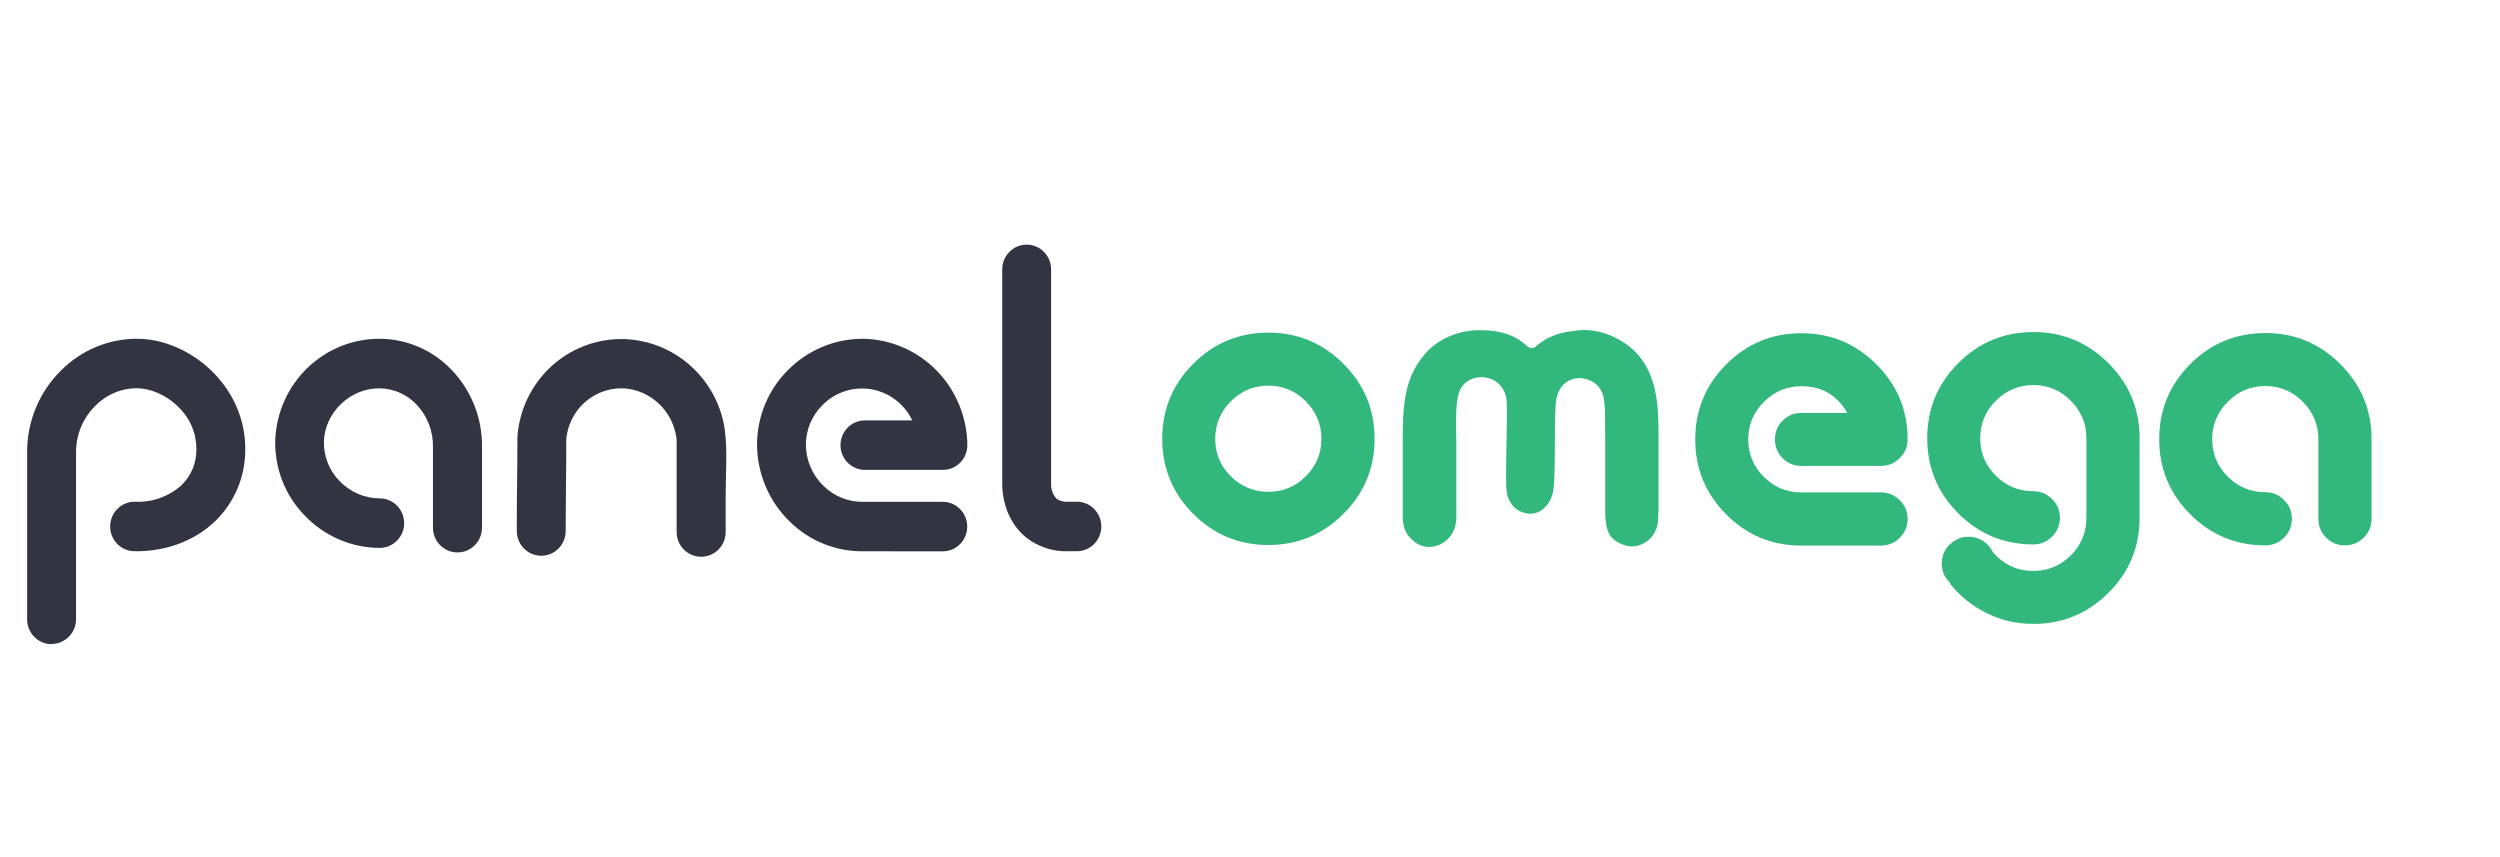<?xml version="1.0" encoding="utf-8"?>
<!-- Generator: Adobe Illustrator 16.0.0, SVG Export Plug-In . SVG Version: 6.00 Build 0)  -->
<!DOCTYPE svg PUBLIC "-//W3C//DTD SVG 1.1//EN" "http://www.w3.org/Graphics/SVG/1.1/DTD/svg11.dtd">
<svg version="1.1" xmlns="http://www.w3.org/2000/svg" xmlns:xlink="http://www.w3.org/1999/xlink" x="0px" y="0px"
	 width="547.344px" height="187.672px" viewBox="0 0 547.344 187.672" enable-background="new 0 0 547.344 187.672"
	 xml:space="preserve">
<g id="Layer_1">
	<g>
		<path fill="#32B77D" d="M277.702,72.828c6.387,0,11.859,2.271,16.414,6.811c4.555,4.541,6.832,10.019,6.832,16.436
			c0,6.417-2.277,11.896-6.832,16.436c-4.555,4.541-10.027,6.811-16.414,6.811c-6.445,0-11.932-2.27-16.458-6.811
			c-4.526-4.54-6.789-10.019-6.789-16.436c0-6.417,2.263-11.895,6.789-16.436C265.77,75.098,271.257,72.828,277.702,72.828z
			 M277.702,84.429c-3.209,0-5.951,1.146-8.229,3.438c-2.277,2.292-3.416,5.027-3.416,8.207c0,3.208,1.139,5.944,3.416,8.207
			c2.278,2.263,5.02,3.395,8.229,3.395c3.18,0,5.908-1.131,8.186-3.395c2.277-2.263,3.416-4.999,3.416-8.207
			c0-3.18-1.139-5.915-3.416-8.207C283.61,85.575,280.882,84.429,277.702,84.429z"/>
	</g>
	<g>
		<path fill="#32B77D" d="M371.155,96.203c0-6.417,2.262-11.895,6.788-16.436c4.526-4.54,10.012-6.811,16.457-6.811
			c6.388,0,11.859,2.271,16.414,6.811c4.555,4.541,6.832,10.019,6.832,16.436c0,1.604-0.573,2.972-1.719,4.104
			c-1.146,1.132-2.521,1.697-4.125,1.697H394.4c-1.633,0-3.008-0.565-4.125-1.697c-1.117-1.131-1.676-2.499-1.676-4.104
			c0-1.604,0.559-2.972,1.676-4.104c1.117-1.131,2.492-1.697,4.125-1.697h10.055c-2.263-3.896-5.614-5.844-10.055-5.844
			c-3.208,0-5.951,1.146-8.229,3.438c-2.277,2.292-3.416,5.027-3.416,8.207c0,3.208,1.139,5.944,3.416,8.207
			c2.277,2.263,5.021,3.395,8.229,3.395h17.402c1.604,0,2.979,0.573,4.125,1.719c1.146,1.146,1.719,2.507,1.719,4.082
			c0,1.633-0.573,3.015-1.719,4.146c-1.146,1.132-2.521,1.697-4.125,1.697H394.4c-6.445,0-11.931-2.27-16.457-6.811
			C373.417,108.099,371.155,102.62,371.155,96.203z"/>
		<path fill="#32B77D" d="M445.189,72.699c6.388,0,11.859,2.271,16.414,6.811c4.555,4.541,6.832,10.019,6.832,16.436v17.402
			c0,6.445-2.277,11.931-6.832,16.457s-10.026,6.789-16.414,6.789c-3.695,0-7.126-0.795-10.291-2.385
			c-3.166-1.59-5.809-3.717-7.928-6.381c0.057-0.114,0.014-0.229-0.129-0.344c-1.146-1.117-1.719-2.485-1.719-4.104
			c0-1.618,0.572-3,1.719-4.146h0.043c1.117-1.146,2.484-1.719,4.104-1.719c1.618,0,3,0.573,4.146,1.719
			c0.458,0.458,0.845,1.003,1.16,1.633c2.349,2.75,5.313,4.125,8.895,4.125c3.18,0,5.908-1.131,8.186-3.395
			c2.277-2.263,3.416-5.013,3.416-8.25V95.945c0-3.18-1.139-5.915-3.416-8.207c-2.277-2.292-5.006-3.438-8.186-3.438
			c-3.209,0-5.951,1.146-8.229,3.438c-2.277,2.292-3.416,5.027-3.416,8.207c0,3.208,1.139,5.944,3.416,8.207
			c2.277,2.263,5.02,3.395,8.229,3.395c1.575,0,2.936,0.573,4.082,1.719c1.146,1.146,1.719,2.507,1.719,4.082
			c0,1.633-0.573,3.015-1.719,4.146c-1.146,1.132-2.507,1.697-4.082,1.697c-6.445,0-11.932-2.27-16.457-6.811
			c-4.526-4.54-6.789-10.019-6.789-16.436c0-6.417,2.263-11.895,6.789-16.436C433.258,74.97,438.744,72.699,445.189,72.699z"/>
		<path fill="#32B77D" d="M495.979,72.914c6.388,0,11.859,2.271,16.414,6.811c4.555,4.541,6.832,10.019,6.832,16.436v17.402
			c0,1.633-0.573,3.015-1.719,4.146c-1.146,1.132-2.521,1.697-4.125,1.697c-1.604,0-2.973-0.565-4.104-1.697
			c-1.132-1.131-1.697-2.514-1.697-4.146V96.16c0-3.18-1.139-5.915-3.416-8.207c-2.277-2.292-5.006-3.438-8.186-3.438
			c-3.209,0-5.951,1.146-8.229,3.438c-2.277,2.292-3.416,5.027-3.416,8.207c0,3.208,1.139,5.944,3.416,8.207
			c2.277,2.263,5.02,3.395,8.229,3.395c1.575,0,2.936,0.573,4.082,1.719c1.146,1.146,1.719,2.507,1.719,4.082
			c0,1.633-0.573,3.015-1.719,4.146c-1.146,1.132-2.507,1.697-4.082,1.697c-6.445,0-11.932-2.27-16.457-6.811
			c-4.526-4.54-6.789-10.019-6.789-16.436c0-6.417,2.263-11.895,6.789-16.436C484.047,75.185,489.533,72.914,495.979,72.914z"/>
	</g>
</g>
<g id="Layer_2">
	<g id="Layer_3">
		<g>
			<path fill="#32B77D" stroke="#32B77D" stroke-miterlimit="10" d="M358.183,77.921c-2.629-2.97-7.093-5.157-11.412-5.173
				c-0.91-0.003-4.804,0.392-6.73,1.32c-0.263,0.115-1.223,0.443-2.41,1.319c-0.062,0.047-0.118,0.092-0.18,0.14
				c-0.066,0.048-0.128,0.092-0.191,0.142c-0.272,0.223-0.561,0.455-0.859,0.698c-0.797,0.529-1.612,0.491-2.516-0.333
				c-2.581-2.358-5.828-3.297-10.146-3.244c-4.358,0.055-8.713,1.839-11.504,5.168c-4.366,5.208-4.626,10.956-4.626,18.733v16.28
				c0,1.583,0.341,2.959,1.071,3.936c0.939,1.233,2.415,2.347,4.007,2.347c1.556,0,2.913-0.548,4.009-1.647
				c1.102-1.098,1.648-2.807,1.648-4.392V96.69c-0.052-3.115-0.272-7.919,0.542-10.685c1.513-5.146,9.022-5.288,11.047-0.161
				c0.085,0.264,0.276,0.843,0.333,1.132c0.476,2.295-0.388,18.725,0.163,21.047c0.735,3.072,3.104,3.958,4.662,3.958
				s3.42-1.098,4.312-3.871c0.953-2.977,0.068-18.443,1.005-21.562c1.861-6.23,9.702-5.073,11.05-0.115
				c0.676,2.468,0.361,6.5,0.485,9.562v16.327c0,1.584,0.276,3.43,0.894,4.481c0.773,1.344,2.904,2.326,4.484,2.326
				c1.534,0,3.271-0.908,4.139-2.206c1.389-2.077,0.937-3.248,1.149-5.006V96.69C362.607,90.46,362.772,83.099,358.183,77.921z"/>
		</g>
	</g>
	<g>
		<g>
			<path fill="#333442" d="M11.292,141.031c-1.417,0-2.782-0.572-3.784-1.59c-1.001-1.015-1.567-2.396-1.567-3.833
				c0-6.097,0-12.283,0-18.27c0-5.986,0-12.183,0-18.256c-0.026-3.338,0.616-6.649,1.884-9.73c1.271-3.082,3.141-5.874,5.5-8.206
				c2.233-2.256,4.892-4.04,7.817-5.238c2.925-1.201,6.06-1.791,9.218-1.737c11.228,0.213,23.574,10.336,23.337,24.532
				c-0.026,2.855-0.609,5.67-1.72,8.293c-1.108,2.622-2.719,4.995-4.739,6.981c-4.589,4.459-10.918,6.815-17.867,6.708
				c-0.702-0.013-1.395-0.167-2.04-0.453s-1.228-0.695-1.717-1.208c-0.985-1.035-1.521-2.426-1.494-3.863
				c0.023-1.438,0.615-2.805,1.637-3.804c1.021-0.998,2.393-1.544,3.81-1.518c3.76,0.19,7.438-1.135,10.236-3.677
				c1.015-0.992,1.817-2.183,2.366-3.498c0.549-1.314,0.829-2.729,0.822-4.156c0.146-8.216-7.381-13.404-12.842-13.504
				c-1.727-0.027-3.444,0.306-5.045,0.972s-3.052,1.65-4.266,2.898c-1.334,1.324-2.393,2.905-3.111,4.655
				c-0.722,1.744-1.085,3.621-1.078,5.514c0,6.11,0,12.323,0,18.333s0,12.126,0,18.183c0,1.438-0.563,2.819-1.564,3.833
				c-1.005,1.019-2.366,1.591-3.787,1.591L11.292,141.031z"/>
		</g>
		<path fill="#333442" d="M153.488,121.89c-1.42,0-2.777-0.569-3.783-1.584c-1.005-1.018-1.566-2.396-1.566-3.833V96.193
			c-0.33-2.955-1.682-5.697-3.817-7.744c-2.13-2.043-4.909-3.258-7.84-3.431h-0.413c-3.028-0.007-5.947,1.135-8.187,3.198
			c-2.236,2.063-3.634,4.902-3.907,7.957c0,3.694,0,6.815-0.063,9.937c-0.063,3.121,0,6.356-0.063,10.143
			c0,1.438-0.562,2.819-1.564,3.833c-1.005,1.019-2.366,1.591-3.787,1.591c-1.418,0-2.779-0.572-3.78-1.591
			c-1.005-1.015-1.571-2.396-1.571-3.833c0-3.787,0-6.968,0.063-10.153c0.06-3.185,0.043-6.359,0.07-10.14v-0.393
			c0.436-5.81,3.028-11.234,7.248-15.194c4.223-3.954,9.764-6.146,15.517-6.136h0.762c4.113,0.166,8.103,1.438,11.564,3.687
			s6.266,5.397,8.123,9.118c1.092,2.186,1.83,4.542,2.176,6.968c0.629,4.585,0.207,9.417,0.207,14.036c0,2.809,0,5.614,0,8.426
			c0,0.712-0.141,1.421-0.41,2.083c-0.27,0.659-0.668,1.258-1.168,1.764c-0.502,0.502-1.098,0.901-1.75,1.171
			C154.896,121.76,154.194,121.896,153.488,121.89z"/>
		<path fill="#333442" d="M192.949,120.692h-3.678c-3.034,0.073-6.056-0.469-8.878-1.597c-2.821-1.132-5.397-2.822-7.563-4.979
			c-2.213-2.163-3.977-4.745-5.195-7.607c-1.215-2.855-1.856-5.93-1.893-9.044c-0.014-3.068,0.582-6.106,1.754-8.935
			c1.168-2.832,2.885-5.395,5.051-7.537c4.319-4.343,10.143-6.795,16.227-6.822h0.262c6.03,0.12,11.771,2.616,16.018,6.948
			c4.246,4.34,6.662,10.176,6.734,16.286c0.008,0.715-0.126,1.424-0.393,2.09c-0.266,0.666-0.658,1.268-1.158,1.777
			c-0.495,0.509-1.088,0.912-1.743,1.191c-0.649,0.273-1.351,0.416-2.057,0.416h-17.071c-1.418,0-2.781-0.569-3.783-1.587
			c-1.006-1.018-1.568-2.396-1.568-3.833s0.563-2.815,1.568-3.833c1.002-1.018,2.365-1.587,3.783-1.587h10.363
			c-0.853-1.78-2.11-3.331-3.682-4.516c-1.563-1.185-3.384-1.977-5.311-2.299c-1.93-0.326-3.903-0.18-5.764,0.429
			c-1.863,0.605-3.547,1.657-4.925,3.062c-1.148,1.135-2.057,2.489-2.679,3.986c-0.619,1.498-0.936,3.105-0.929,4.726
			c0.021,1.67,0.366,3.318,1.024,4.849c0.659,1.527,1.604,2.912,2.796,4.066c1.157,1.155,2.536,2.06,4.046,2.666
			c1.512,0.605,3.129,0.898,4.752,0.858h0.207c2.994,0,5.803,0,8.509,0s5.587,0,8.662,0c0.702,0.003,1.397,0.146,2.044,0.423
			c0.648,0.276,1.237,0.675,1.729,1.181c0.496,0.506,0.886,1.105,1.151,1.764c0.273,0.659,0.406,1.364,0.399,2.077
			c0,0.712-0.14,1.417-0.413,2.073c-0.272,0.655-0.672,1.254-1.168,1.753c-0.502,0.502-1.088,0.898-1.74,1.168
			c-0.652,0.27-1.344,0.409-2.049,0.402h-0.054c-2.999,0-5.797,0-8.509,0L192.949,120.692z"/>
		<path fill="#333442" d="M233.75,120.692c-3.294,0.086-6.516-0.985-9.121-3.035c-4.832-3.973-5.207-9.89-5.207-11.62V58.982
			c0-1.438,0.565-2.819,1.57-3.833c1.005-1.019,2.363-1.591,3.783-1.591c1.418,0,2.779,0.572,3.784,1.591
			c1.005,1.015,1.563,2.396,1.563,3.833v47.064c-0.006,0.589,0.1,1.175,0.313,1.721c0.214,0.545,0.533,1.048,0.939,1.471
			c0.785,0.489,1.71,0.702,2.629,0.605h1.764c1.417,0,2.781,0.569,3.783,1.584c1.005,1.019,1.567,2.396,1.567,3.833
			c0,1.438-0.563,2.819-1.567,3.834c-1.002,1.018-2.366,1.59-3.783,1.59h-2.018V120.692z"/>
		<path fill="#333442" d="M100.142,120.945c-1.417,0-2.779-0.569-3.78-1.584c-1.005-1.019-1.571-2.396-1.571-3.833V97.97
			c0.047-1.734-0.25-3.461-0.869-5.075c-0.619-1.614-1.551-3.092-2.739-4.336c-1.048-1.104-2.303-1.983-3.687-2.592
			c-1.391-0.609-2.882-0.928-4.393-0.948h-0.113c-6.339,0-11.85,5.274-12.073,11.581c-0.043,1.594,0.233,3.181,0.809,4.666
			c0.576,1.484,1.441,2.838,2.546,3.977c1.145,1.214,2.519,2.186,4.04,2.852c1.524,0.666,3.165,1.012,4.822,1.019
			c1.421,0,2.782,0.572,3.784,1.591c1.005,1.015,1.571,2.396,1.571,3.833s-0.565,2.815-1.571,3.833
			c-1.001,1.015-2.363,1.587-3.784,1.587h-0.043c-3.092-0.017-6.143-0.663-8.981-1.904c-2.835-1.241-5.395-3.048-7.524-5.314
			c-2.096-2.183-3.737-4.769-4.825-7.607c-1.084-2.838-1.594-5.87-1.497-8.912c0.27-5.937,2.785-11.541,7.021-15.647
			c4.239-4.106,9.876-6.399,15.743-6.403h0.223c2.918,0.027,5.8,0.646,8.482,1.814c2.679,1.168,5.108,2.865,7.135,4.991
			c2.166,2.253,3.874,4.918,5.015,7.844c1.145,2.925,1.704,6.05,1.644,9.198v17.478c0.003,0.719-0.133,1.431-0.403,2.089
			c-0.27,0.666-0.662,1.268-1.165,1.777c-0.502,0.506-1.095,0.905-1.75,1.178C101.553,120.812,100.854,120.951,100.142,120.945z"/>
	</g>
	<path display="none" fill-rule="evenodd" clip-rule="evenodd" fill="#32B77D" d="M-80.1,22.29
		c41.439-0.096,74.908,33.292,75.067,74.887c0.159,41.464-33.495,75.162-75.025,75.123c-41.514-0.039-74.938-33.469-74.974-74.988
		C-155.068,55.842-121.652,22.386-80.1,22.29z"/>
	<g id="Layer_14" display="none">
		<path display="inline" fill-rule="evenodd" clip-rule="evenodd" fill="#32B77D" d="M-63.824,54.684
			c26.383-0.061,47.693,21.197,47.793,47.679c0.102,26.399-21.325,47.854-47.767,47.829c-26.431-0.025-47.711-21.309-47.734-47.743
			C-111.555,76.046-90.279,54.745-63.824,54.684z"/>
		<path display="inline" fill="#FFFFFF" stroke="#FFFFFF" stroke-width="2" stroke-miterlimit="10" d="M-41.947,117.544
			c-1.871-0.009-3.742-0.002-5.879-0.002c0.958-1.083,1.776-1.946,2.524-2.867c1.402-1.728,2.572-3.505,3.5-5.33
			c0.067-0.132,0.13-0.265,0.194-0.398c2.704-5.552,3.143-11.546,0.795-17.975c-2.692-7.374-8.769-12.483-15.807-14.571
			c-0.129-0.039-0.258-0.075-0.388-0.111c-6.658-1.861-14.13-1.033-20.4,3.147c-2.079,1.385-3.864,2.918-5.35,4.594
			c-0.122,0.136-0.229,0.28-0.345,0.418c-4.195,4.961-5.836,11.136-4.73,18.445c0.8,5.287,3.416,9.669,7.07,13.484
			c0.311,0.325,0.604,0.664,1.057,1.163c-2.141,0-3.975-0.004-5.809,0.001c-2.224,0.006-3.718,1.33-3.733,3.297
			c-0.015,1.997,1.423,3.352,3.677,3.367c4.307,0.026,8.614,0.009,12.921,0.006c1.542-0.001,2.814-0.53,3.448-2.023
			c0.624-1.472,0.192-2.738-0.869-3.897c-2.502-2.735-5.013-5.465-7.422-8.281c-0.879-1.027-1.609-2.141-2.207-3.306
			c-0.099-0.193-0.202-0.384-0.293-0.58c-1.914-4.109-2.12-8.825-0.551-12.954c0.054-0.143,0.103-0.288,0.162-0.429
			c0.564-1.364,1.321-2.659,2.286-3.839c4.731-5.781,10.97-7.833,18.268-6.401c2.455,0.482,4.631,1.415,6.489,2.676
			c0.163,0.109,0.317,0.226,0.474,0.341c7.573,5.532,9.473,16.696,2.642,24.67c-2.362,2.758-4.821,5.434-7.275,8.111
			c-1.064,1.161-1.488,2.427-0.86,3.896c0.615,1.439,1.841,2.007,3.344,2.011c4.381,0.011,8.764,0.031,13.146-0.009
			c2.166-0.019,3.575-1.416,3.555-3.372C-38.333,118.901-39.814,117.554-41.947,117.544z"/>
	</g>
</g>
<g id="Layer_13" display="none">
</g>
<g id="Layer_10" display="none">
	<path display="inline" fill-rule="evenodd" clip-rule="evenodd" fill="#32B77D" d="M-80.021,170.053
		c-11.712,0-23.444,0.403-35.134-0.104c-14-0.606-25.755-5.971-33.19-18.583c-3.662-6.211-5.569-13.071-5.623-20.208
		c-0.176-23.487-0.508-46.988,0.091-70.462c0.398-15.626,7.237-28.082,22.146-34.896c5.814-2.658,12.015-3.874,18.4-3.882
		c22.8-0.028,45.607-0.333,68.397,0.153c14.004,0.298,25.78,5.845,33.243,18.449c3.878,6.549,5.662,13.798,5.71,21.325
		c0.146,22.736,0.225,45.477-0.026,68.212c-0.115,10.32-3.158,19.869-10.333,27.674c-6.667,7.252-15.194,11.126-24.816,11.832
		c-9.661,0.708-19.393,0.441-29.093,0.575c-3.257,0.044-6.515,0.007-9.772,0.007C-80.021,170.114-80.021,170.083-80.021,170.053z"/>
</g>
<g id="Layer_4" display="none">
	<path display="inline" fill="#FFFFFF" stroke="#FFFFFF" stroke-width="2" stroke-miterlimit="10" d="M-45.739,121.021
		c-2.938-0.015-5.877-0.003-9.234-0.003c1.503-1.702,2.79-3.057,3.964-4.503c2.202-2.714,4.039-5.505,5.496-8.371
		c0.105-0.208,0.205-0.417,0.306-0.625c4.248-8.721,4.935-18.135,1.249-28.232c-4.229-11.581-13.773-19.606-24.828-22.885
		c-0.203-0.06-0.406-0.118-0.609-0.175c-10.458-2.923-22.193-1.622-32.042,4.942c-3.266,2.176-6.07,4.583-8.403,7.215
		c-0.19,0.214-0.358,0.439-0.542,0.657c-6.588,7.792-9.166,17.49-7.429,28.969c1.256,8.305,5.366,15.188,11.105,21.181
		c0.487,0.509,0.948,1.042,1.659,1.826c-3.361,0-6.242-0.006-9.122,0.002c-3.494,0.011-5.84,2.089-5.864,5.178
		c-0.024,3.137,2.235,5.266,5.775,5.288c6.764,0.042,13.529,0.015,20.294,0.01c2.422-0.001,4.421-0.833,5.416-3.178
		c0.981-2.313,0.303-4.301-1.363-6.122c-3.931-4.295-7.875-8.583-11.658-13.006c-1.38-1.613-2.526-3.363-3.465-5.193
		c-0.155-0.303-0.317-0.603-0.46-0.91c-3.005-6.454-3.33-13.859-0.865-20.346c0.085-0.224,0.161-0.452,0.253-0.674
		c0.887-2.141,2.075-4.176,3.59-6.028c7.431-9.08,17.23-12.302,28.692-10.054c3.856,0.756,7.274,2.221,10.193,4.202
		c0.254,0.172,0.497,0.356,0.743,0.536c11.894,8.69,14.878,26.224,4.148,38.75c-3.71,4.332-7.572,8.534-11.425,12.74
		c-1.672,1.823-2.337,3.812-1.351,6.12c0.966,2.261,2.891,3.152,5.251,3.159c6.882,0.017,13.765,0.049,20.647-0.013
		c3.402-0.03,5.615-2.224,5.584-5.296C-40.063,123.152-42.389,121.037-45.739,121.021z"/>
</g>
<g id="Layer_15" display="none">
	
		<linearGradient id="SVGID_1_" gradientUnits="userSpaceOnUse" x1="-16.527" y1="157.969" x2="-126.824" y2="47.672" gradientTransform="matrix(0 -1 1 0 -176.033 15.969)">
		<stop  offset="0" style="stop-color:#32B77D"/>
		<stop  offset="0.216" style="stop-color:#32B078"/>
		<stop  offset="0.473" style="stop-color:#2DA36E"/>
		<stop  offset="0.748" style="stop-color:#27915F"/>
		<stop  offset="1" style="stop-color:#1F7C50"/>
	</linearGradient>
	<path display="inline" fill-rule="evenodd" clip-rule="evenodd" fill="url(#SVGID_1_)" d="M-114.189,21.949
		c-7.238,0.046-14.213,1.719-20.562,5.294c-48.408,91.922,20.414,147.27,74.092,136.755c13.577-2.659,39.5-0.667,52.58-20.625
		c1.166-3.83,1.809-7.932,1.996-12.25c0.506-11.69,0.104-23.422,0.104-35.134c0.031,0,0.062,0,0.091,0
		c0-3.257,0.038-6.515-0.007-9.772c-0.134-9.7,0.132-19.433-0.575-29.093c-0.705-9.623-4.58-18.15-11.832-24.816
		c-7.806-7.174-17.354-10.218-27.674-10.333C-68.712,21.724-91.453,21.804-114.189,21.949z"/>
	
		<linearGradient id="SVGID_2_" gradientUnits="userSpaceOnUse" x1="-11.282" y1="41.281" x2="-11.282" y2="41.253" gradientTransform="matrix(0 -1 1 0 -176.033 15.969)">
		<stop  offset="0" style="stop-color:#32B77D"/>
		<stop  offset="0.216" style="stop-color:#32B078"/>
		<stop  offset="0.473" style="stop-color:#2DA36E"/>
		<stop  offset="0.748" style="stop-color:#27915F"/>
		<stop  offset="1" style="stop-color:#1F7C50"/>
	</linearGradient>
	<path display="inline" fill="url(#SVGID_2_)" d="M-134.78,27.259c0.009-0.005,0.019-0.01,0.028-0.016"/>
	
		<linearGradient id="SVGID_3_" gradientUnits="userSpaceOnUse" x1="-82.528" y1="167.953" x2="-82.528" y2="21.796" gradientTransform="matrix(0 -1 1 0 -176.033 15.969)">
		<stop  offset="0" style="stop-color:#32B77D"/>
		<stop  offset="0.216" style="stop-color:#32B078"/>
		<stop  offset="0.473" style="stop-color:#2DA36E"/>
		<stop  offset="0.748" style="stop-color:#27915F"/>
		<stop  offset="1" style="stop-color:#1F7C50"/>
	</linearGradient>
	<path display="inline" fill="url(#SVGID_3_)" d="M-135.514,27.659c-12.604,7.463-18.15,19.239-18.449,33.243
		c-0.487,22.79-0.181,45.598-0.153,68.397c0.008,6.385,1.224,12.586,3.882,18.4c6.814,14.909,19.271,21.748,34.896,22.146
		c23.474,0.599,46.975,0.267,70.462,0.091c7.137-0.054,13.998-1.961,20.208-5.623c8.683-5.118,13.929-12.284,16.555-20.819
		c0.012-0.04,0.021-0.081,0.033-0.121c-14.247,10.458-53.77,12.118-67.58,11.292c-73.436-4.393-73-69.167-58.291-127.86
		C-134.194,26.942-135.272,27.516-135.514,27.659z"/>
	<path display="inline" fill="#FFFFFF" stroke="#FFFFFF" stroke-width="2" stroke-miterlimit="10" d="M-45.739,121.021
		c-2.938-0.015-5.877-0.003-9.234-0.003c1.503-1.702,2.79-3.057,3.964-4.503c2.202-2.714,4.039-5.505,5.496-8.371
		c0.105-0.208,0.205-0.417,0.306-0.625c4.248-8.721,4.935-18.135,1.249-28.232c-4.229-11.581-13.773-19.606-24.828-22.885
		c-0.203-0.06-0.406-0.118-0.609-0.175c-10.458-2.923-22.193-1.622-32.042,4.942c-3.266,2.176-6.07,4.583-8.403,7.215
		c-0.19,0.214-0.358,0.439-0.542,0.657c-6.588,7.792-9.166,17.49-7.429,28.969c1.256,8.305,5.366,15.188,11.105,21.181
		c0.487,0.509,0.948,1.042,1.659,1.826c-3.361,0-6.242-0.006-9.122,0.002c-3.494,0.011-5.84,2.089-5.864,5.178
		c-0.024,3.137,2.235,5.266,5.775,5.288c6.764,0.042,13.529,0.015,20.294,0.01c2.422-0.001,4.421-0.833,5.416-3.178
		c0.981-2.313,0.303-4.301-1.363-6.122c-3.931-4.295-7.875-8.583-11.658-13.006c-1.38-1.613-2.526-3.363-3.465-5.193
		c-0.155-0.303-0.317-0.603-0.46-0.91c-3.005-6.454-3.33-13.859-0.865-20.346c0.085-0.224,0.161-0.452,0.253-0.674
		c0.887-2.141,2.075-4.176,3.59-6.028c7.431-9.08,17.23-12.302,28.692-10.054c3.856,0.756,7.274,2.221,10.193,4.202
		c0.254,0.172,0.497,0.356,0.743,0.536c11.894,8.69,14.878,26.224,4.148,38.75c-3.71,4.332-7.572,8.534-11.425,12.74
		c-1.672,1.823-2.337,3.812-1.351,6.12c0.966,2.261,2.891,3.152,5.251,3.159c6.882,0.017,13.765,0.049,20.647-0.013
		c3.402-0.03,5.615-2.224,5.584-5.296C-40.063,123.152-42.389,121.037-45.739,121.021z"/>
</g>
<g id="Layer_12" display="none">
	<g display="inline">
		<path fill="#32B77D" d="M-39.489,34.878c3.839,2.69,7.333,5.214,10.402,8.058C-32.304,39.954-35.785,37.26-39.489,34.878z"/>
		<path fill="#32B77D" d="M-28.838,152.879c-0.391,0.36-0.777,0.725-1.177,1.08C-29.618,153.604-29.228,153.243-28.838,152.879z"/>
		<path fill="#32B77D" d="M-31.136,154.931c-0.667,0.57-1.337,1.138-2.028,1.685C-32.478,156.066-31.803,155.504-31.136,154.931z"/>
		<linearGradient id="SVGID_4_" gradientUnits="userSpaceOnUse" x1="-155.032" y1="91.091" x2="-39.884" y2="91.091">
			<stop  offset="0" style="stop-color:#32B77D"/>
			<stop  offset="0.216" style="stop-color:#32B078"/>
			<stop  offset="0.473" style="stop-color:#2DA36E"/>
			<stop  offset="0.748" style="stop-color:#27915F"/>
			<stop  offset="1" style="stop-color:#1F7C50"/>
		</linearGradient>
		<path fill="url(#SVGID_4_)" d="M-53.708,122.803c4.667-6.294,7.814-14.653,7.59-23.164c-0.278-10.598-3.5-19.576-11.565-27.782
			c-7.435-7.567-16.942-11.636-27.705-11.636c-10.335,0-19.478,5.689-28.729,16.518c4.648-8.49,26.927-41.452,74.234-42.112
			c-11.619-7.37-25.402-11.632-40.216-11.598c-41.552,0.096-74.968,33.553-74.932,75.022c0.022,25.273,12.429,47.532,31.488,61.104
			C-99.835,157.989-71.774,154.186-53.708,122.803z"/>
		<path fill="#2D95BB" d="M-33.165,156.616c-0.063,0.051-0.127,0.1-0.19,0.15C-33.292,156.716-33.228,156.666-33.165,156.616z"/>
		<path fill="#2D95BB" d="M-30.485,154.391c0.161-0.141,0.31-0.29,0.47-0.431c-0.369,0.33-0.746,0.649-1.122,0.972
			C-30.922,154.749-30.697,154.576-30.485,154.391z"/>
		<path fill="#2D95BB" d="M-39.847,34.625c-0.012,0-0.024,0.001-0.037,0.001c0.132,0.083,0.264,0.167,0.395,0.251
			C-39.611,34.793-39.725,34.71-39.847,34.625z"/>
		<path fill="#2D95BB" d="M-28.684,43.293c-0.129-0.123-0.272-0.236-0.403-0.357c0.337,0.312,0.667,0.631,0.999,0.95
			C-28.291,43.69-28.478,43.488-28.684,43.293z"/>
		<path fill="#2D95BB" d="M-123.579,159.156c0.104,0.067,0.202,0.125,0.306,0.191c-0.091-0.064-0.181-0.128-0.271-0.193
			C-123.556,159.155-123.567,159.156-123.579,159.156z"/>
		<path fill="#34B77D" d="M-5.033,97.916c-0.019-4.84-0.506-9.562-1.386-14.139c-0.005-0.024-0.009-0.048-0.013-0.073
			c-0.133-0.719-0.296-1.426-0.448-2.138c-2.628-12.31-8.188-23.503-17.146-33.463c-0.381-0.424-0.76-0.849-1.154-1.269
			c-0.352-0.377-0.709-0.748-1.069-1.118c-0.599-0.615-1.213-1.225-1.839-1.83c-0.332-0.318-0.662-0.638-0.999-0.95
			c-3.07-2.844-6.563-5.368-10.402-8.058c-0.131-0.084-0.263-0.168-0.395-0.251c-47.307,0.661-70.398,31.56-75.047,40.05
			c9.251-10.828,19.206-14.455,29.542-14.455c10.763,0,20.27,4.068,27.705,11.636c8.066,8.207,11.288,17.185,11.565,27.782
			c0.225,8.511-2.922,16.87-7.59,23.164c-18.066,31.383-46.126,35.186-69.836,36.352c0.09,0.064,0.18,0.129,0.271,0.193
			c6.854,4.835,14.558,8.544,22.854,10.873c0.079,0.022,0.156,0.044,0.234,0.066c0.721,0.203,1.44,0.393,2.158,0.569
			c0.128,0.031,0.257,0.058,0.385,0.089c4.48,1.074,9.112,1.763,13.87,1.997c0.033,0.002,0.064,0.005,0.098,0.008
			c5.974,0.424,12.151-0.068,18.264-1.337c11.953-2.354,22.875-7.55,32.055-14.846c0.063-0.051,0.127-0.1,0.19-0.15
			c0.691-0.547,1.361-1.115,2.028-1.685c0.375-0.322,0.753-0.642,1.122-0.972c0.4-0.355,0.786-0.72,1.177-1.08
			c15.33-14.138,23.794-32.421,23.794-53.39c0-0.18-0.01-0.355-0.011-0.534C-5.052,98.608-5.031,98.264-5.033,97.916z"/>
	</g>
	<path display="inline" fill="#FFFFFF" stroke="#FFFFFF" stroke-width="2" stroke-miterlimit="10" d="M-45.739,121.76
		c-2.938-0.015-5.877-0.003-9.234-0.003c1.503-1.702,2.79-3.057,3.964-4.503c2.202-2.714,4.039-5.505,5.496-8.371
		c0.105-0.208,0.205-0.417,0.306-0.625c4.248-8.721,4.935-18.135,1.249-28.232c-4.229-11.581-13.773-19.606-24.828-22.885
		c-0.203-0.06-0.406-0.118-0.609-0.175c-10.458-2.923-22.193-1.622-32.042,4.942c-3.266,2.176-6.07,4.583-8.403,7.215
		c-0.19,0.214-0.358,0.439-0.542,0.657c-6.588,7.792-9.166,17.49-7.429,28.969c1.256,8.305,5.366,15.188,11.105,21.181
		c0.487,0.509,0.948,1.042,1.659,1.826c-3.361,0-6.242-0.006-9.122,0.002c-3.494,0.011-5.84,2.089-5.864,5.178
		c-0.024,3.137,2.235,5.266,5.775,5.288c6.764,0.042,13.529,0.015,20.294,0.01c2.422-0.001,4.421-0.833,5.416-3.178
		c0.981-2.313,0.303-4.301-1.363-6.122c-3.931-4.295-7.875-8.583-11.658-13.006c-1.38-1.613-2.526-3.363-3.465-5.193
		c-0.155-0.303-0.317-0.603-0.46-0.91c-3.005-6.454-3.33-13.859-0.865-20.346c0.085-0.224,0.161-0.452,0.253-0.674
		c0.887-2.141,2.075-4.176,3.59-6.028c7.431-9.08,17.23-12.302,28.692-10.054c3.856,0.756,7.274,2.221,10.193,4.202
		c0.254,0.172,0.497,0.356,0.743,0.536c11.894,8.69,14.878,26.224,4.148,38.75c-3.71,4.332-7.572,8.534-11.425,12.74
		c-1.672,1.823-2.337,3.812-1.351,6.12c0.966,2.261,2.891,3.152,5.251,3.159c6.882,0.017,13.765,0.049,20.647-0.013
		c3.402-0.03,5.615-2.224,5.584-5.296C-40.063,123.891-42.389,121.776-45.739,121.76z"/>
</g>
<g id="Layer_8" display="none">
	<path display="inline" fill="#E9F5F0" d="M-45.737,107.138c4.248-8.721,4.935-18.135,1.249-28.232
		c-4.229-11.581-13.773-19.606-24.828-22.885c-18.954-0.312-33.292,11.6-37.321,25.665c0.887-2.141,2.075-4.176,3.59-6.028
		c7.431-9.08,17.23-12.302,28.692-10.054c3.856,0.756,7.274,2.221,10.193,4.202C-52.284,75.828-43.545,90.929-45.737,107.138z"/>
	<path display="inline" fill="#FFFFFF" d="M-46.27,120.64c-2.938-0.015-5.877-0.003-9.234-0.003c1.503-1.702,2.79-3.057,3.964-4.503
		c2.202-2.714,4.039-5.505,5.496-8.371c0.105-0.208,0.205-0.417,0.306-0.625c2.192-16.209-6.547-31.31-18.424-37.333
		c0.254,0.172,0.497,0.356,0.743,0.536c11.894,8.69,14.878,26.224,4.148,38.75c-3.71,4.332-7.572,8.534-11.425,12.74
		c-1.672,1.823-2.337,3.812-1.351,6.12c0.966,2.261,2.891,3.152,5.251,3.159c6.882,0.017,13.765,0.049,20.647-0.013
		c3.402-0.03,5.615-2.224,5.584-5.296C-40.594,122.77-42.92,120.655-46.27,120.64z"/>
	<path display="inline" fill="#E9F5F0" d="M-106.025,102.705c-3.005-6.454-3.33-13.859-0.865-20.346
		c0.085-0.224,0.161-0.452,0.253-0.674c4.029-14.065,18.367-25.977,37.321-25.665c-0.203-0.06-0.406-0.118-0.609-0.175
		c-10.458-2.923-22.193-1.622-32.042,4.942c-3.266,2.176-6.07,4.583-8.403,7.215C-114.938,80.717-112.593,93.647-106.025,102.705z"
		/>
	<path display="inline" fill="#D2E9CD" d="M-90.441,121.814c-3.931-4.295-7.875-8.583-11.658-13.006
		c-1.38-1.613-2.526-3.363-3.465-5.193c-0.155-0.303-0.317-0.603-0.46-0.91c-6.568-9.058-8.914-21.988-4.346-34.702
		c-0.19,0.214-0.358,0.439-0.542,0.657c-6.588,7.792-9.166,17.49-7.429,28.969c1.256,8.305,5.366,15.188,11.105,21.181
		c0.487,0.509,0.948,1.042,1.659,1.826c-3.361,0-6.242-0.006-9.122,0.002c-3.494,0.011-5.84,2.089-5.864,5.178
		c-0.024,3.137,2.235,5.266,5.775,5.288c6.764,0.042,13.529,0.015,20.294,0.01c2.422-0.001,4.421-0.833,5.416-3.178
		C-88.097,125.623-88.775,123.635-90.441,121.814z"/>
</g>
<g id="Layer_6" display="none">
	<linearGradient id="SVGID_5_" gradientUnits="userSpaceOnUse" x1="303.173" y1="-144.925" x2="369.007" y2="-144.925">
		<stop  offset="0" style="stop-color:#2D95BB"/>
		<stop  offset="0.206" style="stop-color:#2C91B6"/>
		<stop  offset="0.374" style="stop-color:#2B87AA"/>
		<stop  offset="0.529" style="stop-color:#287798"/>
		<stop  offset="0.676" style="stop-color:#226381"/>
		<stop  offset="0.817" style="stop-color:#194B67"/>
		<stop  offset="0.952" style="stop-color:#0A314B"/>
		<stop  offset="1" style="stop-color:#052641"/>
	</linearGradient>
	<path display="inline" fill="url(#SVGID_5_)" stroke="#FFFFFF" stroke-width="2" stroke-miterlimit="10" d="M363.301-117.408
		c-2.938-0.015-5.878-0.003-9.233-0.003c1.503-1.702,2.789-3.057,3.963-4.503c2.203-2.714,4.039-5.505,5.496-8.371
		c0.105-0.208,0.205-0.417,0.307-0.625c4.248-8.721,4.936-18.135,1.248-28.232c-4.229-11.581-13.773-19.606-24.827-22.885
		c-0.202-0.06-0.405-0.118-0.609-0.175c-1.04-0.291-2.095-0.527-3.157-0.733c-8.138,2.339-27.771,10.49-33.314,26.048
		c0.859-1.947,1.961-3.805,3.351-5.503c7.431-9.08,17.23-12.302,28.692-10.054c3.855,0.756,7.273,2.221,10.193,4.202
		c0.254,0.172,0.496,0.356,0.743,0.536c11.894,8.69,14.878,26.224,4.148,38.75c-3.71,4.332-7.571,8.534-11.425,12.74
		c-1.673,1.823-2.338,3.812-1.352,6.12c0.967,2.261,2.891,3.152,5.252,3.159c6.881,0.017,13.765,0.049,20.646-0.013
		c3.402-0.03,5.615-2.224,5.584-5.296C368.976-115.277,366.65-117.392,363.301-117.408z"/>
	<linearGradient id="SVGID_6_" gradientUnits="userSpaceOnUse" x1="289.007" y1="-145.296" x2="335.309" y2="-145.296">
		<stop  offset="0" style="stop-color:#2D95BB"/>
		<stop  offset="0.206" style="stop-color:#2C91B6"/>
		<stop  offset="0.374" style="stop-color:#2B87AA"/>
		<stop  offset="0.529" style="stop-color:#287798"/>
		<stop  offset="0.676" style="stop-color:#226381"/>
		<stop  offset="0.817" style="stop-color:#194B67"/>
		<stop  offset="0.952" style="stop-color:#0A314B"/>
		<stop  offset="1" style="stop-color:#052641"/>
	</linearGradient>
	<path display="inline" fill="url(#SVGID_6_)" stroke="#FFFFFF" stroke-width="2" stroke-miterlimit="10" d="M335.309-183.151
		c-9.284-1.515-19.198,0.221-27.706,5.891c-3.266,2.176-6.07,4.583-8.402,7.215c-0.191,0.214-0.359,0.439-0.543,0.657
		c-6.588,7.792-9.166,17.49-7.429,28.969c1.257,8.305,5.366,15.188,11.104,21.181c0.488,0.509,0.948,1.042,1.66,1.826
		c-3.361,0-6.242-0.006-9.122,0.002c-3.493,0.011-5.841,2.089-5.864,5.178c-0.023,3.137,2.235,5.266,5.775,5.288
		c6.764,0.042,13.529,0.015,20.295,0.01c2.422-0.001,4.42-0.833,5.415-3.178c0.981-2.313,0.303-4.301-1.363-6.122
		c-3.931-4.295-7.874-8.583-11.658-13.006c-1.38-1.613-2.526-3.363-3.466-5.193c-0.154-0.303-0.316-0.603-0.459-0.91
		c-2.013-4.321-2.816-9.069-2.393-13.682C301.714-167.213,323.542-180.414,335.309-183.151z"/>
	<linearGradient id="SVGID_7_" gradientUnits="userSpaceOnUse" x1="301.143" y1="-146.841" x2="303.983" y2="-146.841">
		<stop  offset="0" style="stop-color:#2D95BB"/>
		<stop  offset="0.206" style="stop-color:#2C91B6"/>
		<stop  offset="0.374" style="stop-color:#2B87AA"/>
		<stop  offset="0.529" style="stop-color:#287798"/>
		<stop  offset="0.676" style="stop-color:#226381"/>
		<stop  offset="0.817" style="stop-color:#194B67"/>
		<stop  offset="0.952" style="stop-color:#0A314B"/>
		<stop  offset="1" style="stop-color:#052641"/>
	</linearGradient>
	<path display="inline" fill="url(#SVGID_7_)" d="M302.681-155.688c-0.814,2.143-1.318,4.388-1.527,6.664
		c-0.119,3.869,0.723,7.963,2.83,12.231c-2.985-7.74-2.836-14.41-0.811-20.094c-0.078,0.176-0.166,0.348-0.24,0.525
		C302.841-156.14,302.765-155.913,302.681-155.688z"/>
	<linearGradient id="SVGID_8_" gradientUnits="userSpaceOnUse" x1="335.309" y1="-183.307" x2="339.919" y2="-183.307">
		<stop  offset="0" style="stop-color:#2D95BB"/>
		<stop  offset="0.206" style="stop-color:#2C91B6"/>
		<stop  offset="0.374" style="stop-color:#2B87AA"/>
		<stop  offset="0.529" style="stop-color:#287798"/>
		<stop  offset="0.676" style="stop-color:#226381"/>
		<stop  offset="0.817" style="stop-color:#194B67"/>
		<stop  offset="0.952" style="stop-color:#0A314B"/>
		<stop  offset="1" style="stop-color:#052641"/>
	</linearGradient>
	<path display="inline" fill="url(#SVGID_8_)" d="M339.919-183.653c-1.221-0.095-2.797,0.081-4.61,0.502
		c0.395,0.064,0.786,0.139,1.179,0.215C338.28-183.45,339.517-183.685,339.919-183.653z"/>
	<linearGradient id="SVGID_9_" gradientUnits="userSpaceOnUse" x1="301.153" y1="-166.088" x2="336.487" y2="-166.088">
		<stop  offset="0" style="stop-color:#2D95BB"/>
		<stop  offset="0.206" style="stop-color:#2C91B6"/>
		<stop  offset="0.374" style="stop-color:#2B87AA"/>
		<stop  offset="0.529" style="stop-color:#287798"/>
		<stop  offset="0.676" style="stop-color:#226381"/>
		<stop  offset="0.817" style="stop-color:#194B67"/>
		<stop  offset="0.952" style="stop-color:#0A314B"/>
		<stop  offset="1" style="stop-color:#052641"/>
	</linearGradient>
	<path display="inline" fill="url(#SVGID_9_)" d="M336.487-182.936c-0.393-0.076-0.784-0.151-1.179-0.215
		c-11.767,2.737-33.595,15.938-34.155,34.126c0.209-2.276,0.713-4.521,1.527-6.664c0.084-0.224,0.16-0.452,0.252-0.674
		c0.074-0.178,0.162-0.35,0.24-0.525C308.717-172.445,328.35-180.597,336.487-182.936z"/>
</g>
<g id="Layer_7" display="none">
	<path display="inline" fill-rule="evenodd" clip-rule="evenodd" fill="#27AAE1" d="M393.153-184.562
		c-3.488-4.44-7.072-8.327-9.895-12.706c-20.292-31.481-2.68-72.6,34.08-79.821c26.367-5.181,51.876,7.375,61.764,30.965
		c8.437,20.128,4.353,38.549-9.056,55.257c-1.641,2.043-3.46,3.943-5.544,6.305c4.65,0,8.781-0.008,12.913,0.002
		c4.805,0.011,8.125,2.887,8.249,7.125c0.13,4.44-3.061,7.594-8.017,7.633c-9.746,0.075-19.493,0.034-29.24,0.013
		c-3.34-0.007-6.063-1.201-7.397-4.472c-1.292-3.165-0.602-5.978,1.708-8.505c5.394-5.902,10.78-11.813,16.078-17.801
		c11.924-13.479,13.235-33.118,2.663-46.914c-9.942-12.973-23.565-18.101-39.496-15.336c-15.41,2.675-26.56,11.435-31.068,26.852
		c-3.838,13.129-0.421,25.03,8.328,35.347c4.954,5.841,10.309,11.341,15.346,17.115c1.264,1.448,2.528,3.259,2.869,5.077
		c0.943,5.018-2.487,8.569-8.058,8.629c-7.163,0.078-14.328,0.023-21.493,0.021c-2.665,0-5.336,0.085-7.996-0.039
		c-4.615-0.214-7.648-3.343-7.532-7.605c0.114-4.167,3.399-7.119,7.983-7.138C384.562-184.576,388.78-184.562,393.153-184.562z"/>
</g>
<g id="Layer_5" display="none">
	<g display="inline">
		<defs>
			<rect id="SVGID_10_" x="-163.092" y="-158.338" width="657.668" height="149.935"/>
		</defs>
		<clipPath id="SVGID_11_">
			<use xlink:href="#SVGID_10_"  overflow="visible"/>
		</clipPath>
		<g clip-path="url(#SVGID_11_)">
			<path fill="#333442" d="M24.526-45.475c-1.417,0-2.782-0.572-3.784-1.59c-1.001-1.015-1.567-2.396-1.567-3.833
				c0-6.097,0-12.283,0-18.27c0-5.986,0-12.183,0-18.256c-0.026-3.338,0.616-6.649,1.884-9.73c1.271-3.082,3.141-5.874,5.5-8.206
				c2.233-2.256,4.892-4.04,7.817-5.238c2.925-1.201,6.06-1.791,9.218-1.737C54.822-112.123,67.167-102,66.931-87.803
				c-0.026,2.855-0.609,5.67-1.72,8.293c-1.108,2.622-2.719,4.995-4.739,6.981c-4.589,4.459-10.918,6.815-17.867,6.708
				c-0.702-0.013-1.395-0.167-2.04-0.453s-1.228-0.695-1.717-1.208c-0.985-1.035-1.521-2.426-1.494-3.863
				c0.023-1.438,0.615-2.805,1.637-3.804c1.021-0.998,2.393-1.544,3.81-1.518c3.76,0.19,7.438-1.135,10.236-3.677
				c1.015-0.992,1.817-2.183,2.366-3.498c0.549-1.314,0.829-2.729,0.822-4.156c0.146-8.216-7.381-13.404-12.842-13.504
				c-1.727-0.027-3.444,0.306-5.045,0.972s-3.052,1.65-4.266,2.898c-1.334,1.324-2.393,2.905-3.111,4.655
				c-0.722,1.744-1.085,3.621-1.078,5.514c0,6.11,0,12.323,0,18.333s0,12.126,0,18.183c0,1.438-0.563,2.819-1.564,3.833
				c-1.005,1.019-2.366,1.591-3.787,1.591L24.526-45.475z"/>
			<path fill="#34B77D" d="M346.021-45.475c-1.42,0-2.781-0.572-3.787-1.59c-1-1.015-1.563-2.396-1.563-3.833
				c0-6.117,0-12.336,0-18.339c0-6,0-12.136,0-18.193c-0.023-3.334,0.621-6.642,1.887-9.724c1.264-3.082,3.135-5.87,5.486-8.206
				c2.234-2.263,4.889-4.053,7.811-5.254c2.922-1.205,6.057-1.8,9.215-1.754c11.23,0.22,23.584,10.343,23.352,24.536
				c-0.031,2.852-0.617,5.67-1.725,8.292c-1.111,2.619-2.719,4.995-4.738,6.981c-4.586,4.463-10.908,6.832-17.873,6.706
				c-1.418-0.013-2.773-0.596-3.771-1.624c-0.992-1.025-1.543-2.409-1.531-3.847c0.014-1.438,0.59-2.812,1.605-3.82
				c1.012-1.005,2.375-1.564,3.793-1.551h0.1c4.063,0.07,7.777-1.261,10.236-3.68c1.018-0.992,1.82-2.18,2.369-3.494
				s0.832-2.729,0.828-4.157c0.137-8.216-7.383-13.407-12.842-13.507c-1.73-0.023-3.449,0.307-5.051,0.972
				c-1.604,0.666-3.055,1.651-4.27,2.902c-1.334,1.325-2.393,2.905-3.111,4.652s-1.084,3.624-1.072,5.518c0,6.076,0,12.266,0,18.252
				s0,12.183,0,18.263c0,1.438-0.559,2.818-1.563,3.833c-1.006,1.015-2.369,1.587-3.785,1.587V-45.475z"/>
			<path fill="#333442" d="M166.723-64.616c-1.421,0-2.778-0.569-3.784-1.584c-1.005-1.018-1.567-2.396-1.567-3.833v-20.279
				c-0.33-2.955-1.681-5.697-3.817-7.744c-2.13-2.043-4.909-3.258-7.84-3.431h-0.413c-3.028-0.007-5.947,1.135-8.187,3.198
				c-2.236,2.063-3.634,4.902-3.907,7.957c0,3.694,0,6.815-0.063,9.937c-0.063,3.121,0,6.356-0.063,10.143
				c0,1.438-0.562,2.819-1.564,3.833c-1.005,1.019-2.366,1.591-3.787,1.591c-1.418,0-2.779-0.572-3.78-1.591
				c-1.005-1.015-1.571-2.396-1.571-3.833c0-3.787,0-6.968,0.063-10.153c0.06-3.185,0.043-6.359,0.07-10.14v-0.393
				c0.436-5.81,3.028-11.234,7.248-15.194c4.223-3.954,9.764-6.146,15.517-6.136h0.762c4.113,0.166,8.103,1.438,11.564,3.687
				s6.266,5.397,8.123,9.118c1.091,2.186,1.83,4.542,2.176,6.968c0.629,4.585,0.206,9.417,0.206,14.036c0,2.809,0,5.614,0,8.426
				c0,0.712-0.14,1.421-0.409,2.083c-0.27,0.659-0.669,1.258-1.168,1.764c-0.502,0.502-1.098,0.901-1.75,1.171
				C168.131-64.745,167.429-64.609,166.723-64.616z"/>
			<path fill="#333442" d="M206.184-65.813h-3.677c-3.035,0.073-6.056-0.469-8.878-1.597c-2.822-1.132-5.397-2.822-7.564-4.979
				c-2.213-2.163-3.977-4.745-5.194-7.607c-1.215-2.855-1.857-5.93-1.894-9.044c-0.013-3.068,0.583-6.106,1.754-8.935
				c1.168-2.832,2.885-5.395,5.051-7.537c4.319-4.343,10.143-6.795,16.226-6.822h0.263c6.03,0.12,11.771,2.616,16.017,6.948
				c4.246,4.34,6.662,10.176,6.735,16.286c0.007,0.715-0.126,1.424-0.393,2.09s-0.659,1.268-1.158,1.777
				c-0.496,0.509-1.088,0.912-1.744,1.191c-0.649,0.273-1.351,0.416-2.057,0.416H202.6c-1.417,0-2.782-0.569-3.784-1.587
				c-1.005-1.018-1.567-2.396-1.567-3.833s0.563-2.815,1.567-3.833c1.002-1.018,2.366-1.587,3.784-1.587h10.363
				c-0.852-1.78-2.11-3.331-3.681-4.516c-1.564-1.185-3.384-1.977-5.311-2.299c-1.93-0.326-3.903-0.18-5.764,0.429
				c-1.863,0.605-3.547,1.657-4.925,3.062c-1.148,1.135-2.057,2.489-2.679,3.986c-0.619,1.498-0.935,3.105-0.928,4.726
				c0.02,1.67,0.366,3.318,1.025,4.849c0.659,1.527,1.604,2.912,2.795,4.066c1.158,1.155,2.536,2.06,4.046,2.666
				s3.128,0.898,4.752,0.858h0.207c2.995,0,5.803,0,8.509,0s5.587,0,8.662,0c0.702,0.003,1.397,0.146,2.043,0.423
				c0.649,0.276,1.238,0.675,1.73,1.181c0.496,0.506,0.885,1.105,1.152,1.764c0.273,0.659,0.406,1.364,0.399,2.077
				c0,0.712-0.14,1.417-0.413,2.073c-0.273,0.655-0.672,1.254-1.168,1.753c-0.502,0.502-1.088,0.898-1.74,1.168
				c-0.652,0.27-1.344,0.409-2.05,0.402h-0.053c-2.999,0-5.797,0-8.509,0L206.184-65.813z"/>
			<path fill="#333442" d="M246.985-65.813c-3.294,0.086-6.516-0.985-9.121-3.035c-4.832-3.973-5.208-9.89-5.208-11.62v-47.054
				c0-1.438,0.566-2.819,1.571-3.833c1.005-1.019,2.363-1.591,3.784-1.591c1.417,0,2.778,0.572,3.784,1.591
				c1.005,1.015,1.564,2.396,1.564,3.833v47.064c-0.007,0.589,0.1,1.175,0.313,1.721c0.213,0.545,0.533,1.048,0.938,1.471
				c0.786,0.489,1.71,0.702,2.629,0.605h1.764c1.417,0,2.782,0.569,3.784,1.584c1.005,1.019,1.567,2.396,1.567,3.833
				c0,1.438-0.563,2.819-1.567,3.834c-1.001,1.018-2.366,1.59-3.784,1.59h-2.017V-65.813z"/>
			<path fill="#34B77D" d="M326.086-65.813c-3.295,0.09-6.516-0.985-9.115-3.035c-4.832-3.973-5.215-9.89-5.215-11.62v-47.054
				c0-1.438,0.566-2.819,1.572-3.833c0.998-1.019,2.361-1.591,3.779-1.591c1.422,0,2.781,0.572,3.787,1.591
				c1.002,1.015,1.566,2.396,1.566,3.833v47.064c-0.016,1.188,0.434,2.339,1.256,3.191c0.779,0.493,1.703,0.706,2.619,0.605h1.766
				c1.418,0,2.779,0.569,3.785,1.584c1,1.019,1.566,2.396,1.566,3.833c0,1.438-0.566,2.819-1.566,3.834
				c-1.006,1.018-2.367,1.59-3.785,1.59h-2.016V-65.813z"/>
			<path fill="#34B77D" d="M442.16-89.347v-0.213c-0.289-6.093-2.865-11.847-7.205-16.08c-4.332-4.232-10.105-6.622-16.125-6.688
				c-4.479-0.013-8.869,1.271-12.652,3.694v-18.835c0-1.438-0.566-2.815-1.57-3.833c-0.998-1.019-2.363-1.587-3.781-1.587
				c-1.424,0-2.781,0.569-3.787,1.587c-1,1.018-1.566,2.396-1.566,3.833v56.235c0,1.438,0.566,2.818,1.566,3.833
				c1.006,1.015,2.363,1.587,3.787,1.587c1.418,0,2.783-0.572,3.781-1.587c1.004-1.015,1.57-2.396,1.57-3.833v-18.023
				c0.113-3.308,1.5-6.439,3.867-8.722c2.363-2.286,5.518-3.544,8.785-3.507c3.248,0.043,6.363,1.338,8.709,3.617
				s3.742,5.381,3.916,8.669v17.983c0,1.438,0.566,2.815,1.57,3.833c1.006,1.015,2.363,1.587,3.783,1.587
				c1.418,0,2.779-0.572,3.785-1.587c1.004-1.018,1.566-2.396,1.566-3.833V-89.347z"/>
			<path fill="#333442" d="M113.376-65.561c-1.417,0-2.779-0.569-3.78-1.584c-1.005-1.019-1.571-2.396-1.571-3.833v-17.557
				c0.047-1.734-0.25-3.461-0.869-5.075c-0.619-1.614-1.551-3.092-2.739-4.336c-1.048-1.104-2.303-1.983-3.687-2.592
				c-1.391-0.609-2.882-0.928-4.393-0.948h-0.113c-6.339,0-11.85,5.274-12.073,11.581c-0.043,1.594,0.233,3.181,0.809,4.666
				c0.576,1.484,1.441,2.838,2.546,3.977c1.145,1.214,2.519,2.186,4.04,2.852c1.524,0.666,3.165,1.012,4.822,1.019
				c1.421,0,2.782,0.572,3.784,1.591c1.005,1.015,1.571,2.396,1.571,3.833s-0.565,2.815-1.571,3.833
				c-1.001,1.015-2.363,1.587-3.784,1.587h-0.043c-3.092-0.017-6.143-0.663-8.981-1.904c-2.835-1.241-5.395-3.048-7.524-5.314
				c-2.096-2.183-3.737-4.769-4.825-7.607c-1.084-2.838-1.594-5.87-1.497-8.912c0.27-5.937,2.785-11.541,7.021-15.647
				c4.239-4.106,9.876-6.399,15.743-6.403h0.223c2.918,0.027,5.8,0.646,8.482,1.814c2.679,1.168,5.108,2.865,7.135,4.991
				c2.166,2.253,3.874,4.918,5.015,7.844c1.145,2.925,1.704,6.05,1.644,9.198v17.478c0.003,0.719-0.133,1.431-0.403,2.089
				c-0.27,0.666-0.662,1.268-1.165,1.777c-0.502,0.506-1.095,0.905-1.75,1.178C114.788-65.694,114.088-65.554,113.376-65.561z"/>
			<path fill="#34B77D" d="M298.16-65.557c-1.426,0-2.783-0.573-3.787-1.587c-1.002-1.019-1.568-2.396-1.568-3.833v-17.557
				c0.047-1.734-0.25-3.458-0.867-5.072c-0.619-1.617-1.551-3.091-2.736-4.339c-1.051-1.102-2.303-1.983-3.688-2.589
				c-1.387-0.609-2.876-0.932-4.394-0.952h-0.109c-6.339,0-11.856,5.274-12.069,11.581c-0.047,1.594,0.226,3.181,0.805,4.666
				c0.579,1.487,1.444,2.838,2.549,3.977c1.138,1.214,2.512,2.186,4.036,2.852c1.521,0.666,3.157,1.012,4.815,1.019
				c1.42,0.013,2.776,0.592,3.774,1.617s1.551,2.409,1.537,3.847c-0.01,1.438-0.582,2.809-1.594,3.82
				c-1.009,1.012-2.378,1.571-3.794,1.561c-3.1-0.01-6.16-0.649-9.002-1.89c-2.845-1.241-5.414-3.048-7.547-5.321
				c-2.1-2.18-3.74-4.765-4.825-7.607c-1.088-2.835-1.597-5.87-1.498-8.912c0.27-5.937,2.786-11.538,7.022-15.644
				c4.239-4.106,9.876-6.399,15.739-6.406h0.225c2.919,0.03,5.804,0.646,8.485,1.817c2.682,1.168,5.105,2.865,7.135,4.992
				c2.166,2.25,3.877,4.915,5.016,7.84c1.145,2.929,1.697,6.053,1.633,9.198v17.477c0.008,1.434-0.545,2.812-1.539,3.833
				C300.922-66.153,299.57-65.574,298.16-65.557z"/>
			<path fill="#34B77D" d="M489.145-65.561c-1.42,0-2.781-0.569-3.787-1.584c-1.002-1.019-1.564-2.396-1.564-3.833v-17.557
				c0.047-1.737-0.252-3.461-0.867-5.075c-0.623-1.614-1.555-3.092-2.738-4.336c-1.053-1.104-2.305-1.983-3.688-2.592
				c-1.389-0.609-2.875-0.928-4.387-0.948h-0.109c-6.346,0-11.857,5.274-12.07,11.581c-0.047,1.594,0.227,3.181,0.807,4.666
				c0.572,1.484,1.438,2.838,2.541,3.977c1.145,1.214,2.516,2.186,4.041,2.852c1.523,0.666,3.16,1.012,4.82,1.019
				c1.418,0,2.779,0.572,3.785,1.591c1.004,1.015,1.563,2.396,1.563,3.833s-0.559,2.815-1.563,3.833
				c-1.006,1.015-2.367,1.587-3.785,1.587c-3.09-0.017-6.143-0.663-8.98-1.904c-2.836-1.241-5.395-3.048-7.523-5.314
				c-2.102-2.179-3.744-4.765-4.83-7.607c-1.088-2.838-1.596-5.87-1.494-8.912c0.268-5.937,2.783-11.541,7.02-15.647
				c4.238-4.106,9.873-6.399,15.74-6.403h0.219c2.922,0.027,5.807,0.646,8.49,1.817c2.682,1.165,5.107,2.862,7.137,4.988
				c2.17,2.253,3.867,4.922,5.012,7.844c1.139,2.928,1.697,6.05,1.641,9.198v17.478c0.004,0.722-0.137,1.438-0.406,2.103
				c-0.273,0.666-0.676,1.271-1.178,1.777c-0.506,0.509-1.105,0.912-1.768,1.178C490.563-65.681,489.857-65.547,489.145-65.561z"/>
			<g>
				<defs>
					<rect id="SVGID_12_" x="-163.092" y="-158.338" width="180.603" height="146.527"/>
				</defs>
				<clipPath id="SVGID_13_">
					<use xlink:href="#SVGID_12_"  overflow="visible"/>
				</clipPath>
				<g clip-path="url(#SVGID_13_)">
					<path fill="#34B77D" d="M-156.144-60.855c-21.77-20.735,12.05-86.528,60.022-94.867c53.826-9.358,91.603,31.374,82.258,78.368
						c-10.306,51.819-78.005,77.736-97.316,59.337c-11.354-10.815,7.577-24.063-6.382-37.361
						C-131.518-68.675-145.98-51.171-156.144-60.855z"/>
					<path fill="#BFE0BE" d="M-72.215-78.053c-1.254,1.704-2.599,3.334-4.03,4.888c-0.163,0.176-0.339,0.353-0.512,0.509
						c-0.936,0.972-1.937,1.87-2.995,2.702c-0.972,0.765-2,1.454-3.075,2.063c-3.095,1.804-6.556,2.862-10.123,3.082
						c-3.561,0.223-7.128-0.399-10.416-1.81c-3.557-1.498-6.708-3.844-9.188-6.835c-2.479-2.988-4.213-6.536-5.058-10.349
						l0.077,0.086c3.558,3.78,8.276,6.229,13.384,6.942c5.111,0.715,10.309-0.346,14.745-3.012l0.662-0.429
						c0.256-0.163,0.506-0.339,0.746-0.533c2.189-1.72,3.797-3.883,5.84-6.609l0.057-0.08l0.316-0.419
						c0.223-0.303,0.446-0.599,0.652-0.892C-78.161-85.184-75.176-81.614-72.215-78.053z"/>
					<path fill="#E9F5F0" d="M-89.402-79.787c-4.439,2.666-9.637,3.724-14.745,3.012c-5.108-0.712-9.827-3.162-13.388-6.942
						l-0.073-0.086c0-0.15-0.066-0.31-0.093-0.469c-0.163-0.885-0.276-1.78-0.339-2.682c-0.303-5.531,1.248-11.005,4.399-15.531
						c3.155-4.525,7.73-7.836,12.978-9.397c3.401-0.998,6.982-1.191,10.466-0.552c-4.892,1.89-8.988,5.428-11.604,10.02
						c-2.612,4.596-3.581,9.96-2.742,15.191c0,0.146,0.04,0.296,0.066,0.439c0.376,1.677,1.148,3.238,2.246,4.553
						c1.098,1.311,2.493,2.336,4.063,2.988c1.404,0.612,2.925,0.882,4.446,0.785C-92.198-78.552-90.72-79.008-89.402-79.787z"/>
					<path fill="#FFFFFF" d="M-40.438-70.482c-1.963,1.854-4.3,3.251-6.849,4.103c-2.549,0.849-5.248,1.128-7.914,0.819
						c-4.516-0.612-8.792-3.095-12.725-7.341c-0.363-0.386-0.702-0.772-1.042-1.178c-1.115-1.314-2.216-2.629-3.311-3.954
						c-2.962-3.561-5.947-7.134-8.925-10.695c-0.017-0.033-0.04-0.06-0.066-0.086c-0.063-0.093-0.133-0.186-0.206-0.273
						c-1.341-1.677-2.39-3.011-3.907-4.712c-1.328-1.644-2.895-3.075-4.648-4.24c-1.308-0.725-2.779-1.098-4.27-1.084
						c-0.889,0-1.777,0.12-2.629,0.369c-0.999,0.296-1.943,0.749-2.805,1.334c-1.654,1.088-2.982,2.619-3.837,4.419
						c-0.852,1.803-1.198,3.807-1.005,5.797c-0.516-3.215-0.353-6.502,0.479-9.647c0.928-3.531,2.675-6.786,5.091-9.494
						c2.416-2.709,5.438-4.799,8.812-6.09c2.379,0.436,4.672,1.271,6.782,2.466c1.341,0.762,2.603,1.661,3.767,2.682
						c1.534,1.338,2.975,2.782,4.31,4.326c1.008,1.141,1.854,2.146,2.655,3.125c2.01-2.615,4.063-5.288,6.066-7.937
						c0.459-0.612,0.925-1.225,1.371-1.833c1.092-1.417,2.682-2.339,4.439-2.572c1.757-0.236,3.53,0.243,4.945,1.324
						c1.411,1.082,2.346,2.682,2.602,4.456c0.26,1.777-0.186,3.581-1.231,5.031c-1.704,2.286-3.434,4.559-5.165,6.812l-3.241,4.143
						c-0.333,0.419-0.652,0.838-0.985,1.271l1.125,1.358c0.829,1.005,1.657,2.013,2.482,3.018l1.491,1.767
						c1.977,2.333,3.84,3.674,5.344,3.883c0.706,0.047,1.411-0.056,2.07-0.303c0.666-0.246,1.268-0.625,1.777-1.125
						c0.642-0.659,1.411-1.178,2.256-1.531c0.845-0.346,1.753-0.519,2.668-0.506c0.912,0.02,1.817,0.223,2.649,0.605
						c0.832,0.379,1.584,0.929,2.2,1.611c0.619,0.686,1.095,1.484,1.395,2.363c0.303,0.872,0.426,1.8,0.363,2.722
						c-0.063,0.925-0.31,1.827-0.729,2.652c-0.419,0.822-0.999,1.554-1.701,2.143H-40.438z"/>
				</g>
			</g>
		</g>
	</g>
</g>
<g id="Layer_16">
	<g>
	</g>
	<g>
	</g>
	<g>
	</g>
	<g>
	</g>
	<g>
	</g>
	<g>
	</g>
</g>
</svg>
